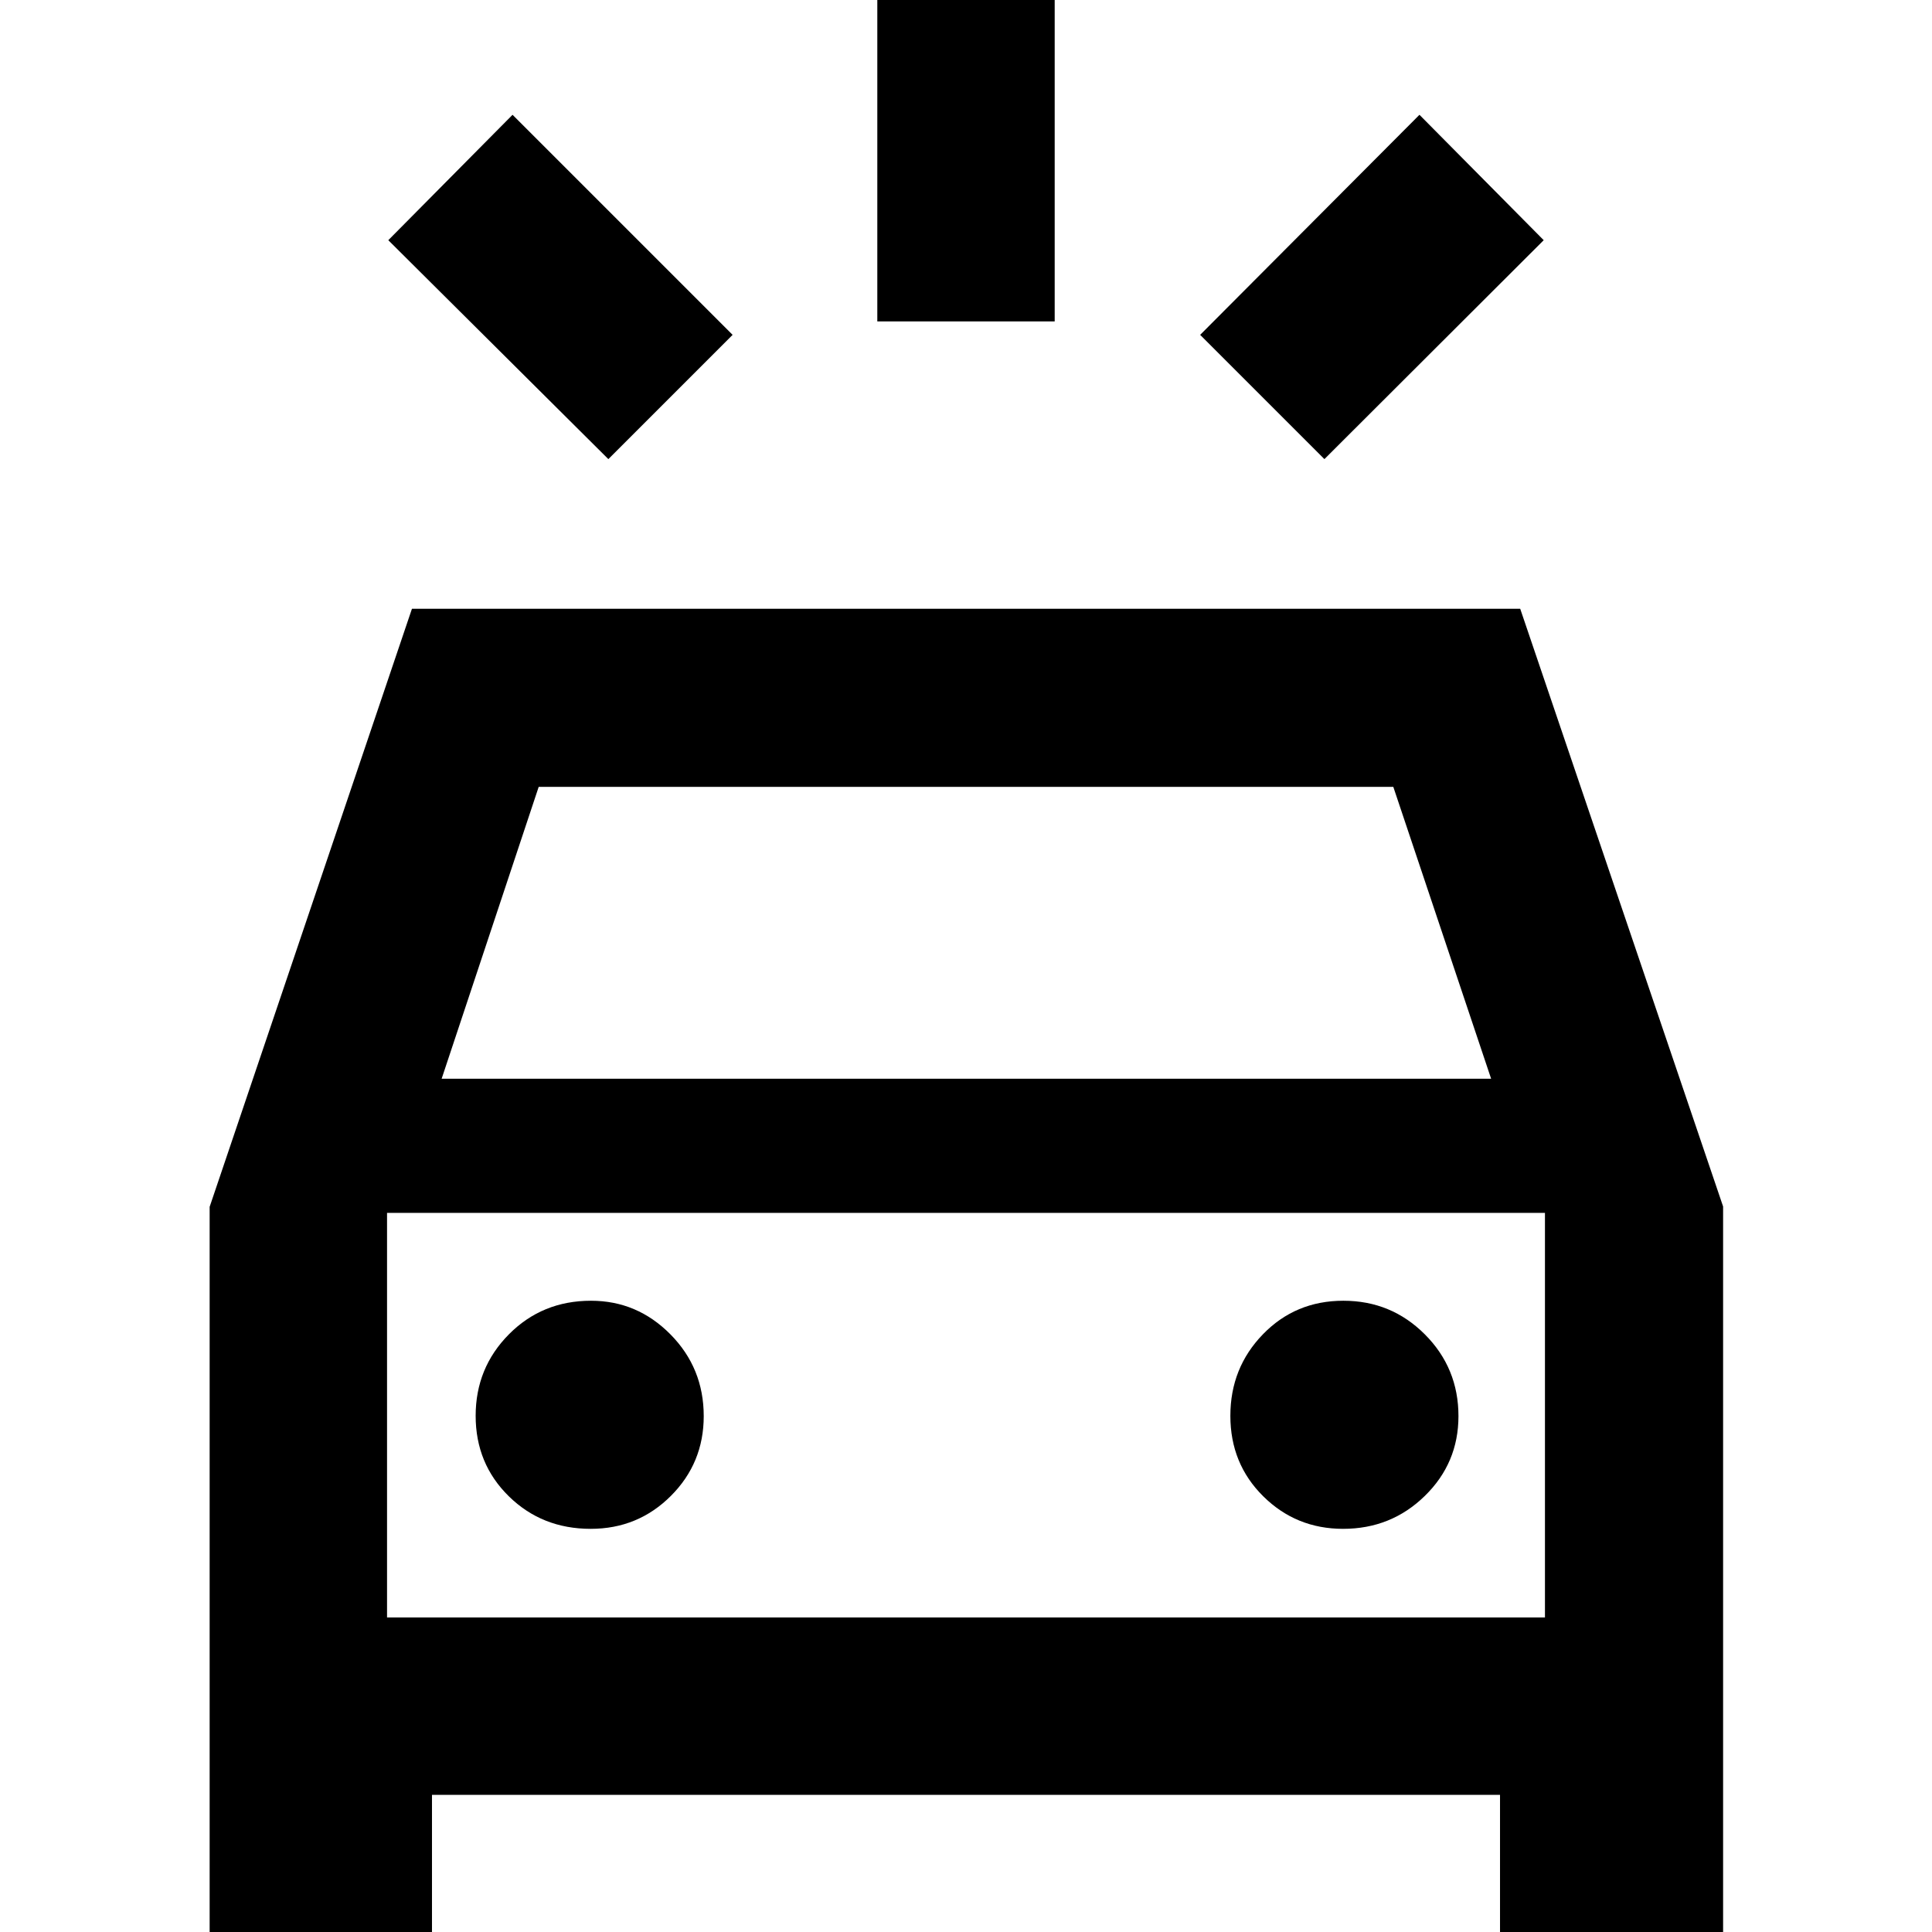 <svg xmlns="http://www.w3.org/2000/svg" height="40" viewBox="0 -960 960 960" width="40"><path d="M302.29-731.87 192.94-840.65l61.74-62.31 109.35 109.35-61.74 61.74Zm355.8 0-61.74-61.74 108.97-109.35 61.74 62.31-108.97 108.78Zm-222.16-68.41V-976.2h88.14v175.92h-88.14ZM104.17 14.51v-374.84L204.7-657.52h550.68L856.2-360.5V14.51H745.35v-82.67h-530.7v82.67H104.17Zm115.28-438.5h521.48L692.33-569H267.67l-48.22 145.01Zm74.07 223.66q23.45 0 39.81-16.34 16.35-16.33 16.35-39.66 0-23.89-16.52-40.61-16.52-16.73-39.48-16.73-24.26 0-40.8 16.68-16.53 16.68-16.53 40.5t16.49 39.99q16.48 16.17 40.68 16.17Zm373.84 0q23.89 0 40.61-16.34Q724.7-233 724.7-256.33q0-23.89-16.68-40.61-16.68-16.73-40.5-16.73t-39.99 16.68q-16.17 16.68-16.17 40.5t16.34 39.99q16.33 16.17 39.66 16.17ZM192.32-156.3h575.36v-201.02H192.32v201.02Zm0 0v-201.02 201.02Z"/></svg>